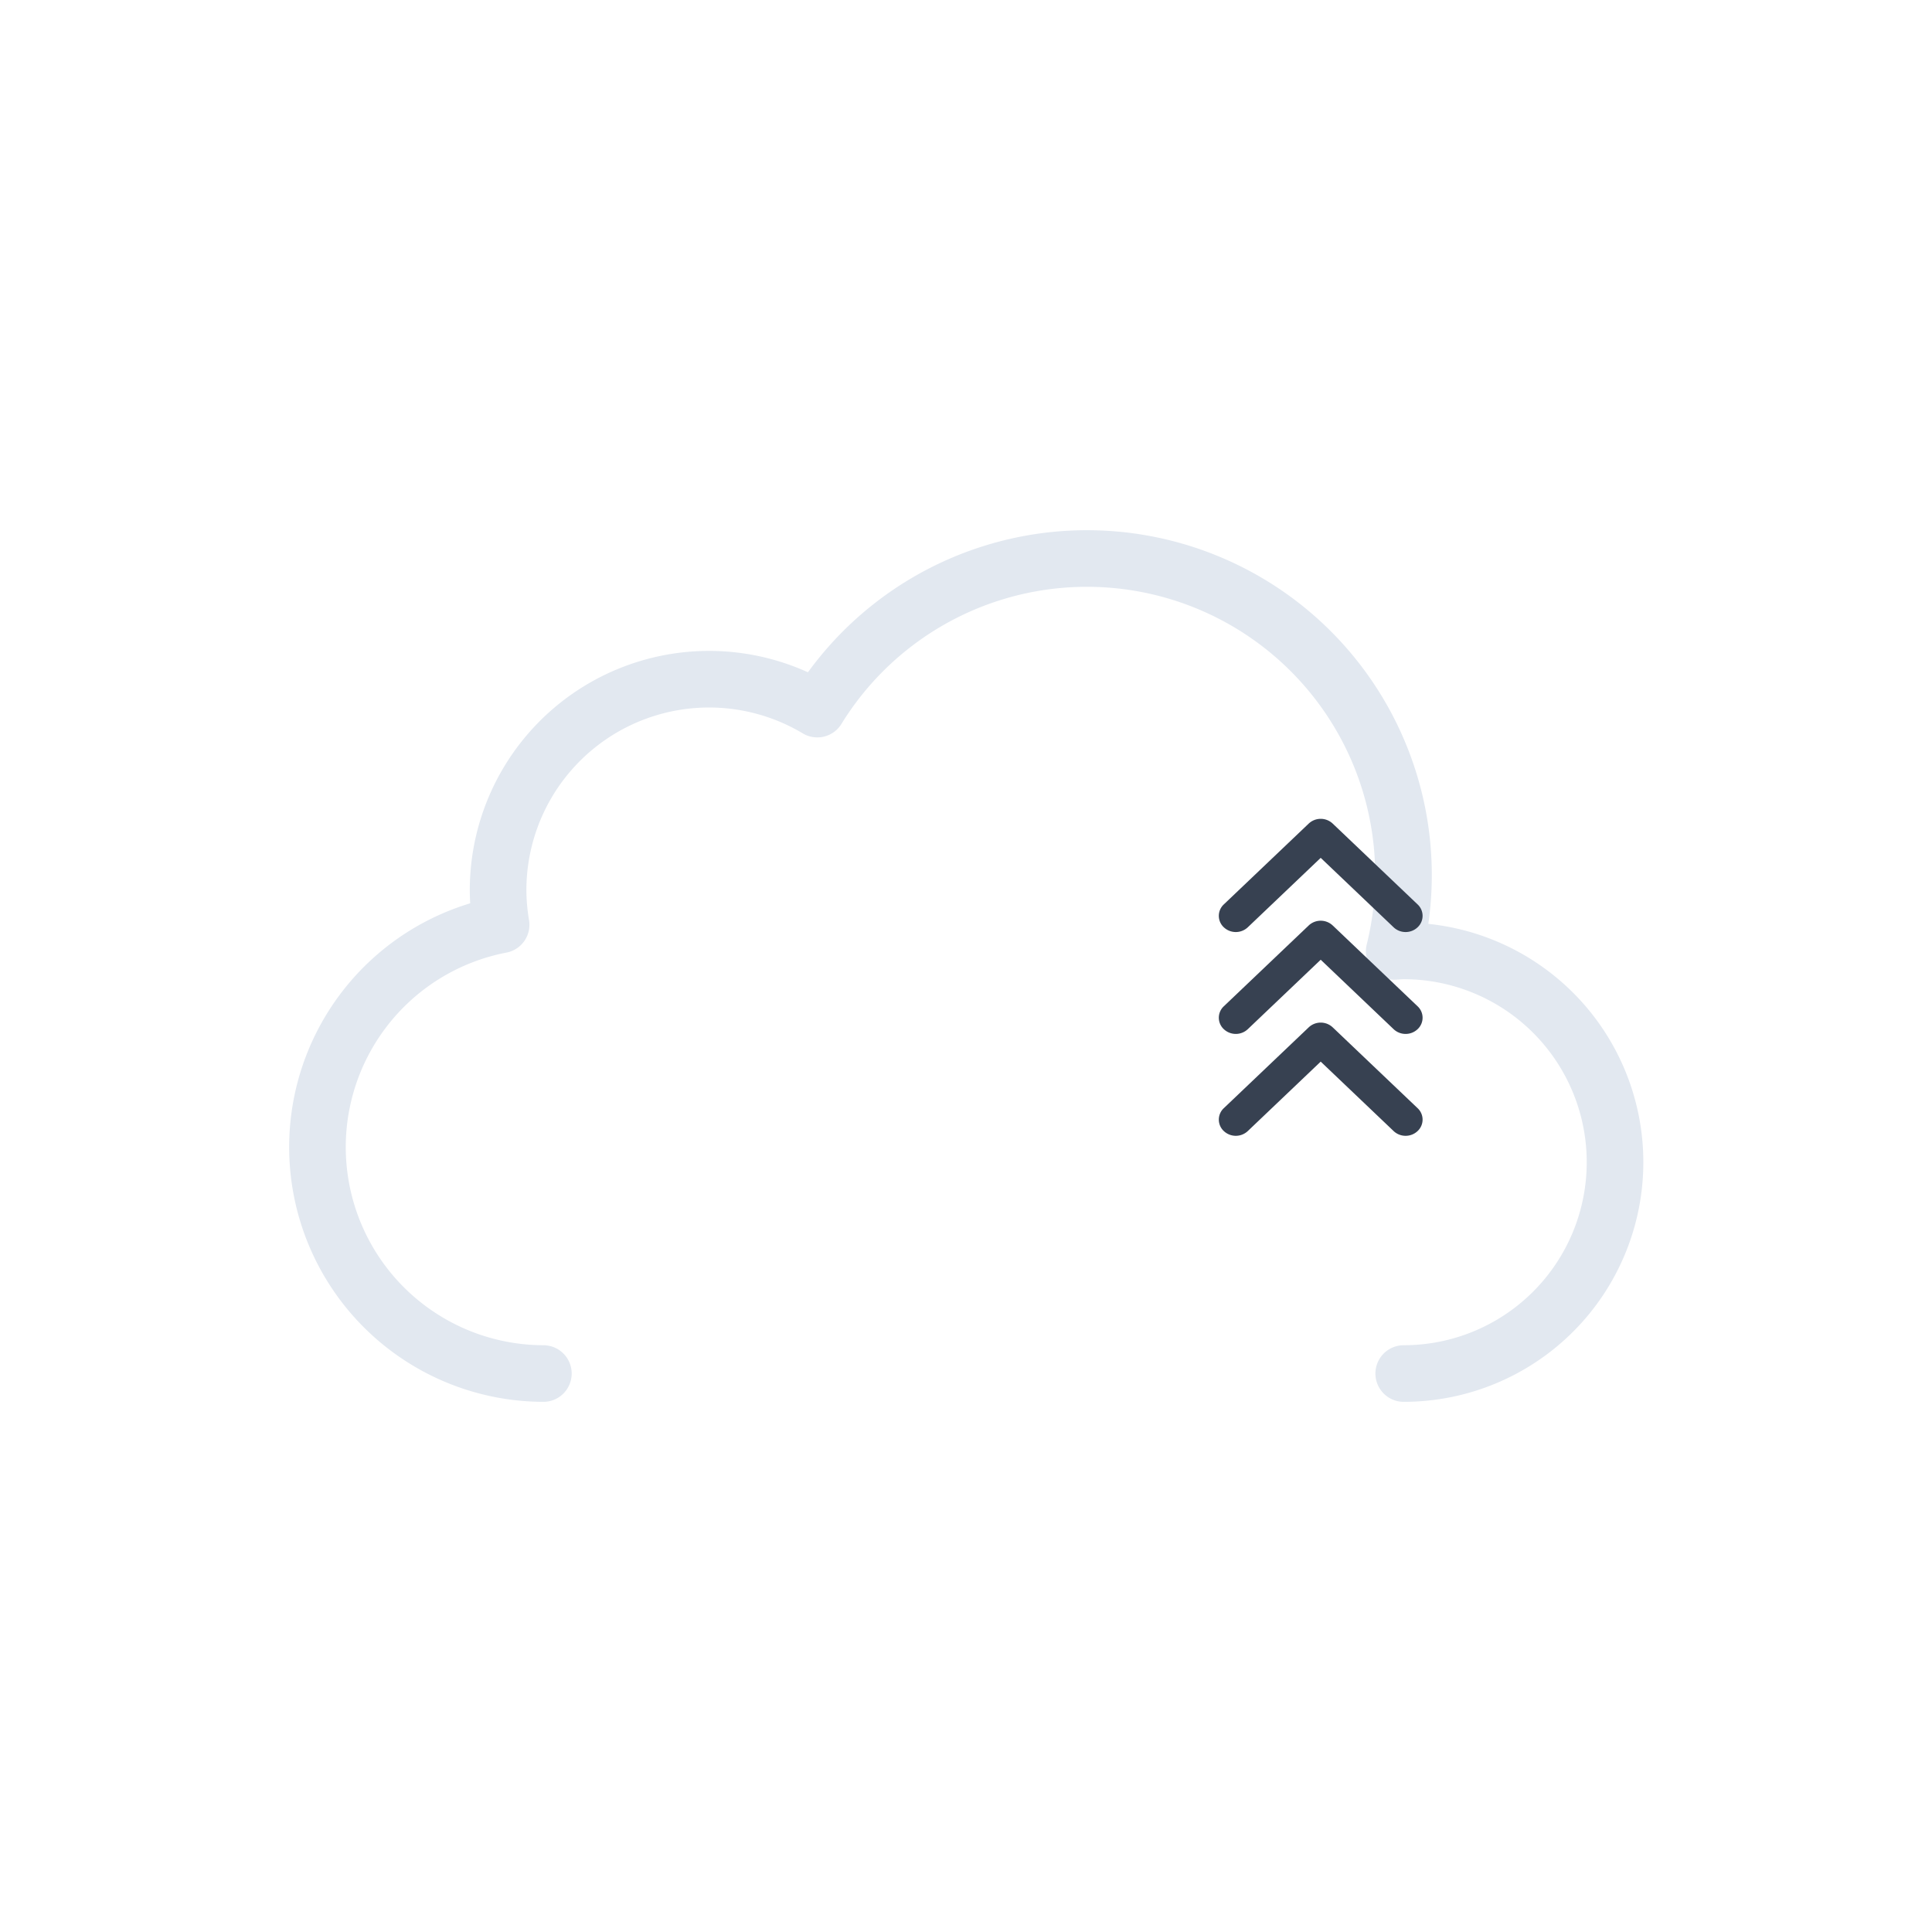 <svg xmlns="http://www.w3.org/2000/svg" xmlns:xlink="http://www.w3.org/1999/xlink" viewBox="0 0 512 512">
    <defs>
        <symbol id="a" viewBox="0 0 359 231">
            <path d="M295.5,223.5a56,56,0,0,0,0-112c-.85,0-1.68.09-2.53.13A83.9,83.9,0,0,0,140.1,47.42,55.91,55.91,0,0,0,55.5,95.5a56.56,56.56,0,0,0,.8,9.08A60,60,0,0,0,67.5,223.5" fill="none" stroke="#e2e8f0" stroke-linecap="round" stroke-linejoin="round" stroke-width="15"/>
        </symbol>
    </defs>
    <use width="359" height="231" transform="translate(76.5 140.5)" xlink:href="#a"/>
    <path d="M372.5,247a4.59,4.59,0,0,1-3.18-1.26L350,227.34l-19.32,18.4a4.64,4.64,0,0,1-6.36,0,4.14,4.14,0,0,1,0-6.06l22.5-21.42a4.64,4.64,0,0,1,6.36,0l22.5,21.42a4.14,4.14,0,0,1,0,6.06A4.59,4.59,0,0,1,372.5,247Z" fill="#374151"/>
    <path d="M372.5,274a4.59,4.59,0,0,1-3.18-1.26L350,254.34l-19.32,18.4a4.64,4.64,0,0,1-6.36,0,4.14,4.14,0,0,1,0-6.06l22.5-21.42a4.64,4.64,0,0,1,6.36,0l22.5,21.42a4.14,4.14,0,0,1,0,6.06A4.59,4.59,0,0,1,372.5,274Z" fill="#374151"/>
    <path d="M372.5,301a4.59,4.59,0,0,1-3.18-1.26L350,281.34l-19.32,18.4a4.64,4.64,0,0,1-6.36,0,4.14,4.14,0,0,1,0-6.06l22.5-21.42a4.64,4.64,0,0,1,6.36,0l22.5,21.42a4.14,4.14,0,0,1,0,6.06A4.59,4.59,0,0,1,372.5,301Z" fill="#374151"/>
</svg>
